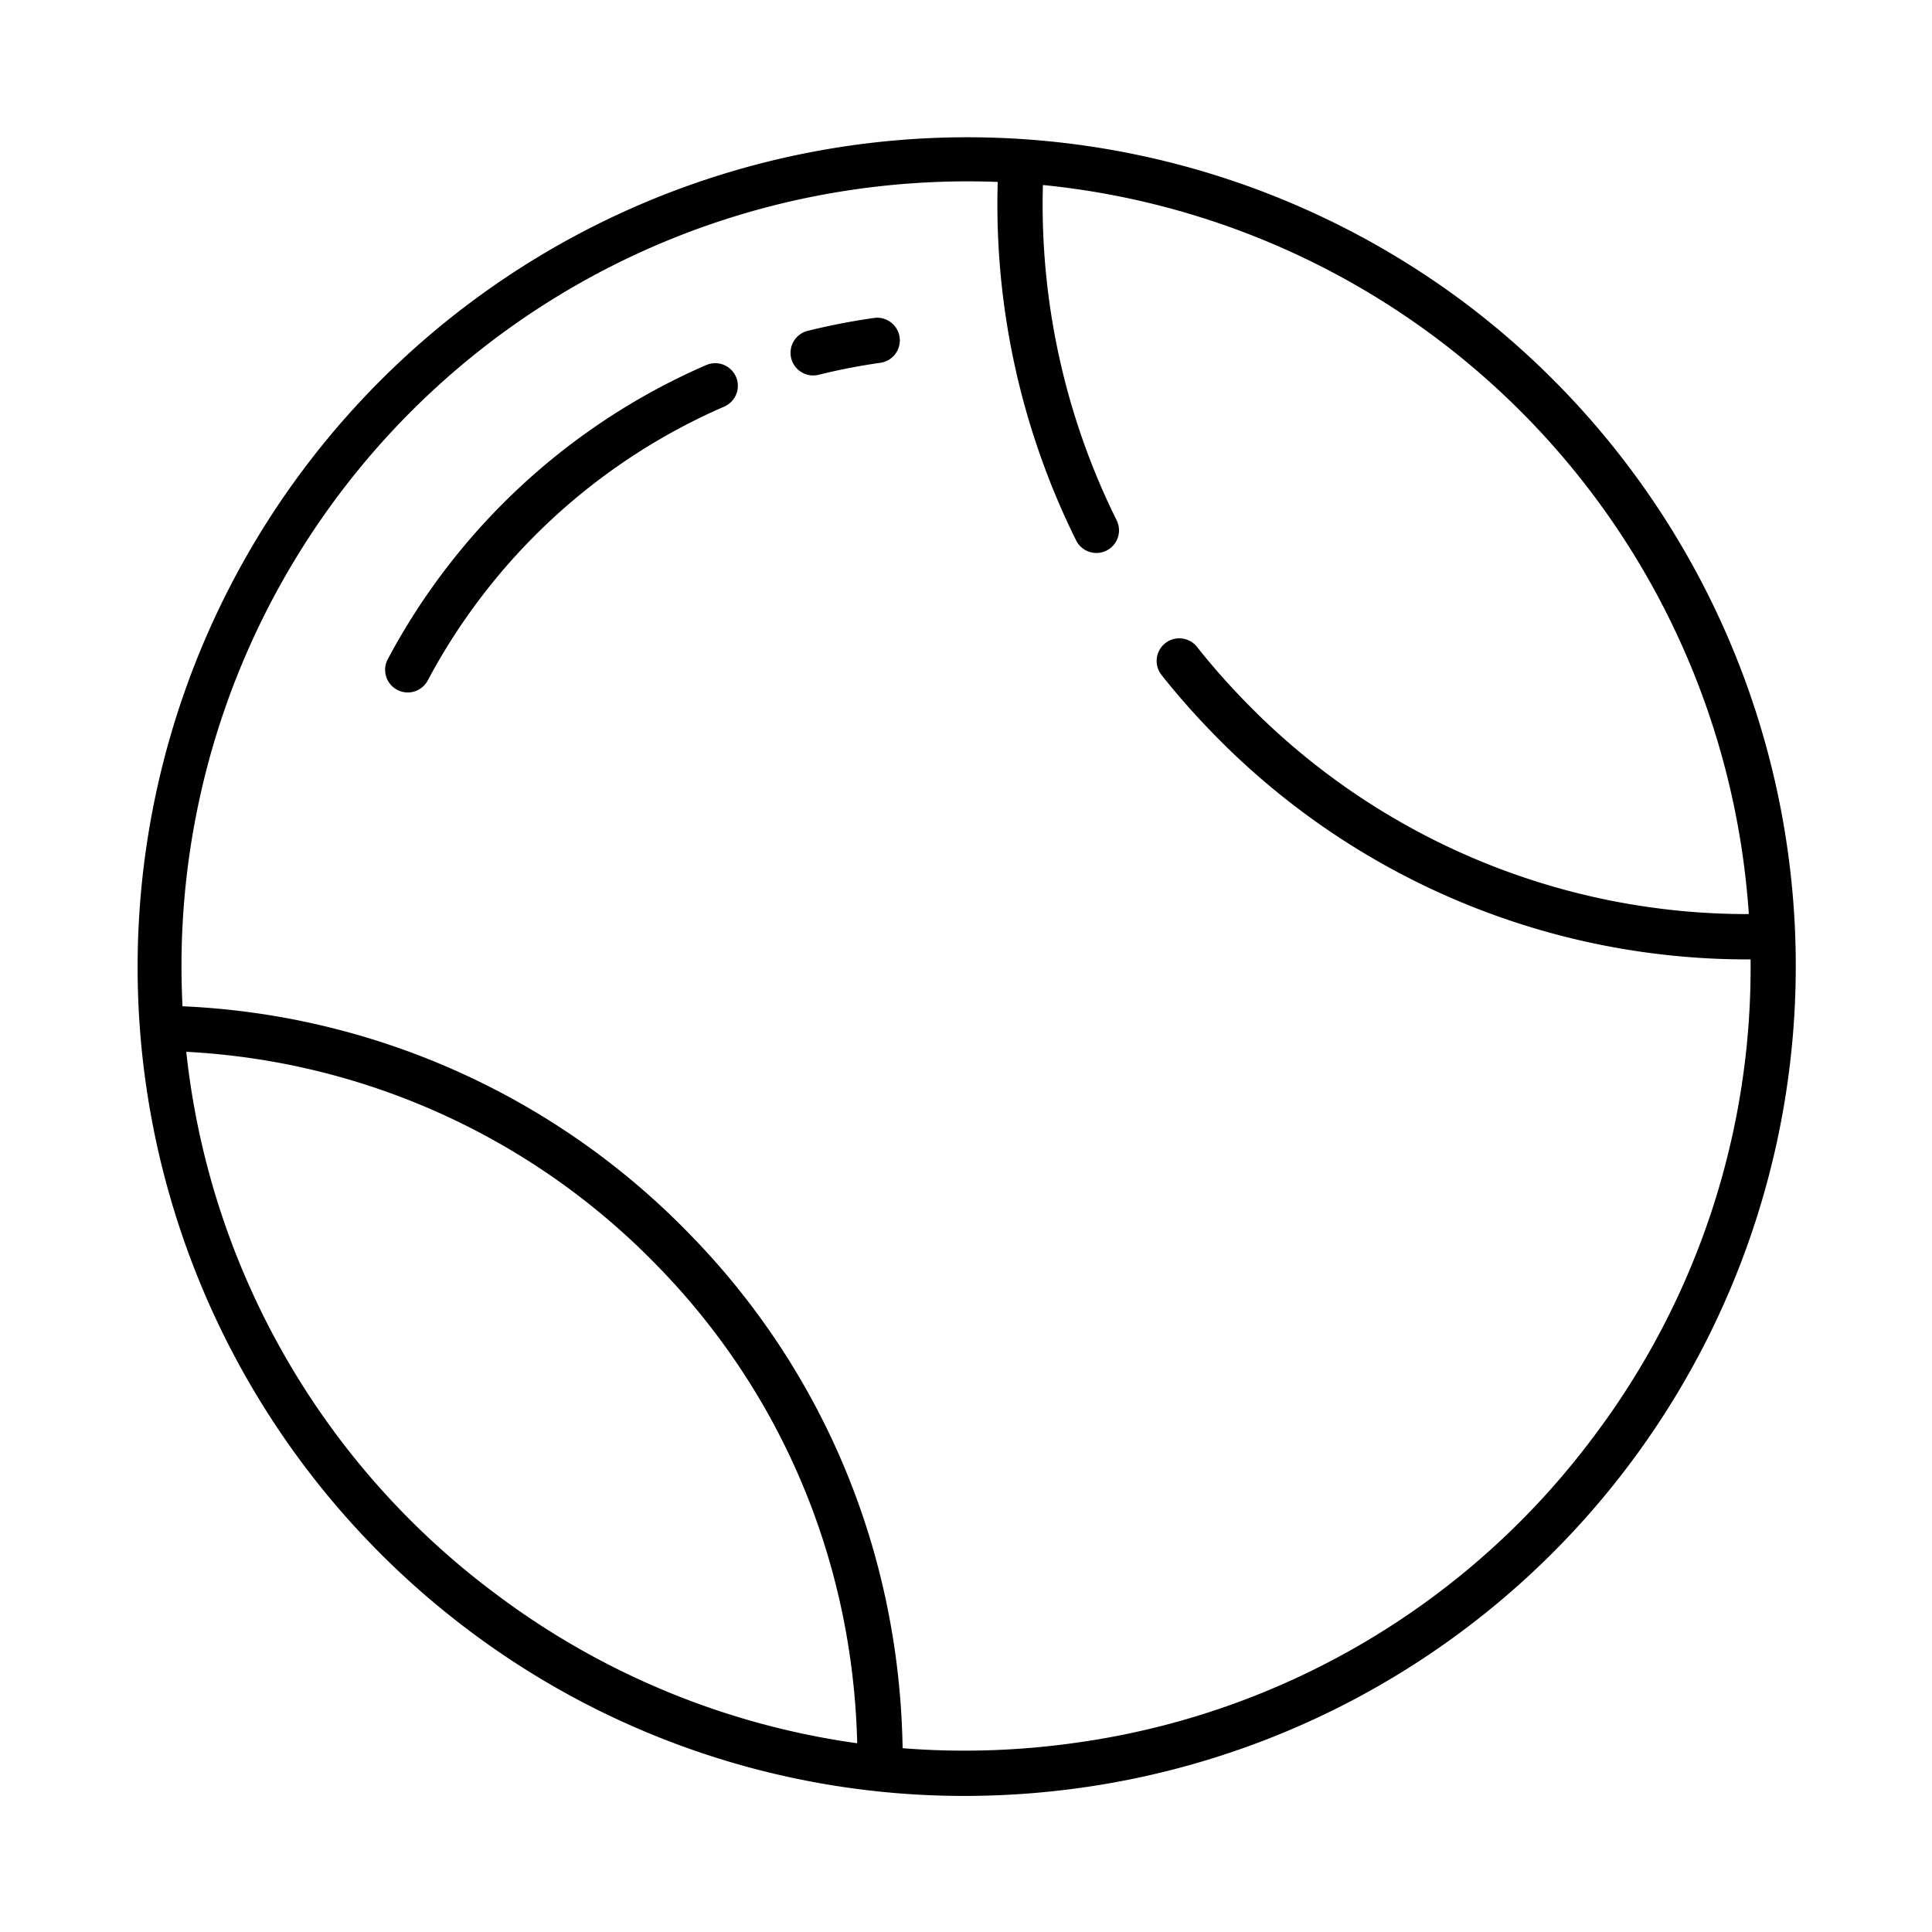 <svg id="Layer_1" height="512" viewBox="0 0 512 512" width="512" xmlns="http://www.w3.org/2000/svg" data-name="Layer 1"><path d="m388.119 80.215a219.9 219.9 0 0 0 -264.238 351.57 218.249 218.249 0 0 0 131.658 44.156 223.066 223.066 0 0 0 31.338-2.22 219.9 219.9 0 0 0 101.242-393.506zm-257.028 341.977a206.535 206.535 0 0 1 -80.931-137c-.306-2.152-.564-4.3-.8-6.454a187.437 187.437 0 0 1 124.769 56.644c33.21 33.93 51.891 78.668 53.038 126.6a206.783 206.783 0 0 1 -96.076-39.79zm291.1-41.283a206.537 206.537 0 0 1 -137 80.931 210.86 210.86 0 0 1 -29.627 2.1q-8.217 0-16.363-.649c-.837-51.583-20.776-99.8-56.5-136.3a199.35 199.35 0 0 0 -134.33-60.319 207.908 207.908 0 0 1 178.438-216.512 210.86 210.86 0 0 1 29.627-2.1q3.993 0 7.971.156a200.346 200.346 0 0 0 20.775 94.992 5.994 5.994 0 0 0 10.764-5.277 188.335 188.335 0 0 1 -19.564-88.9 208.105 208.105 0 0 1 185.458 177.778q1.1 7.724 1.617 15.433a185.461 185.461 0 0 1 -134.075-56.942q-6.436-6.642-12.142-13.838a6 6 0 0 0 -8.956-.547 6 6 0 0 0 -.464 7.968q6.069 7.649 12.918 14.731a197.446 197.446 0 0 0 142.824 60.639h.357a206.321 206.321 0 0 1 -41.727 126.656z"/><path d="m187.116 96.76a174.17 174.17 0 0 0 -84.306 77.849 6 6 0 1 0 10.591 5.639 162.139 162.139 0 0 1 78.473-72.472 6 6 0 1 0 -4.758-11.016z"/><path d="m231.645 84.26a176.184 176.184 0 0 0 -17.545 3.405 6 6 0 1 0 2.884 11.648 164.043 164.043 0 0 1 16.348-3.172 6 6 0 0 0 -1.685-11.881z"/></svg>